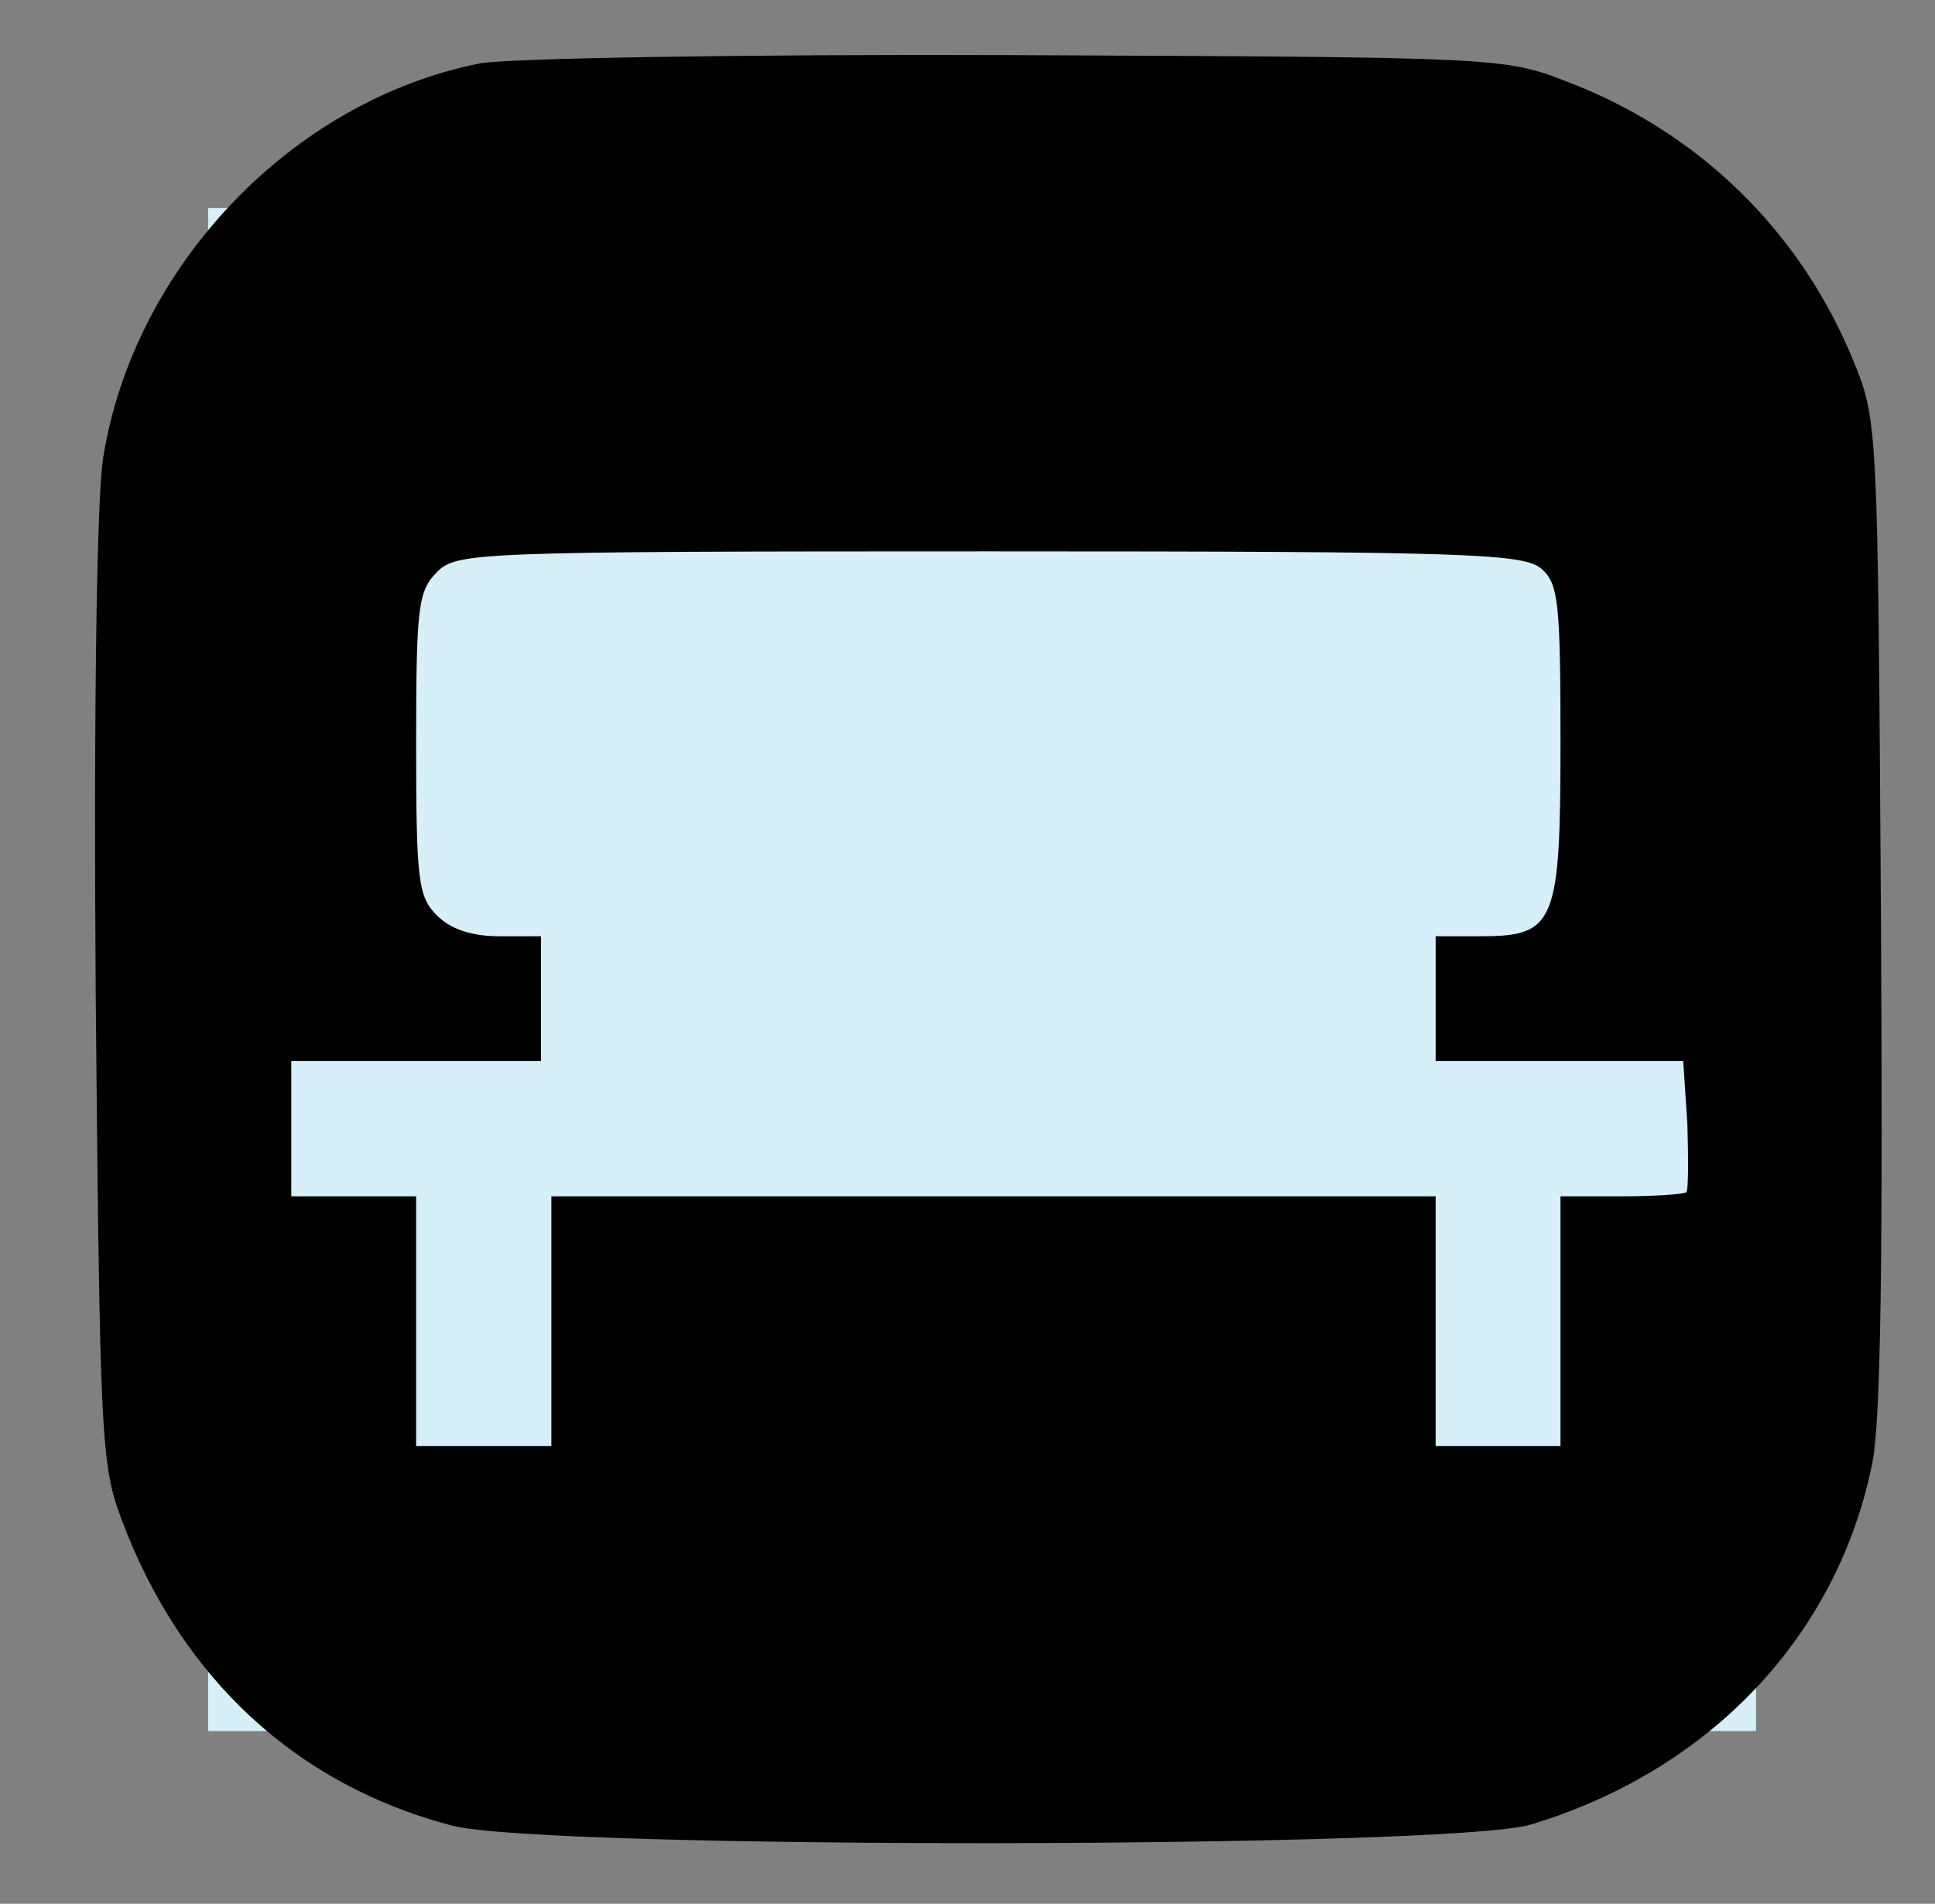 <?xml version="1.0" standalone="no"?>
<!DOCTYPE svg PUBLIC "-//W3C//DTD SVG 20010904//EN"
 "http://www.w3.org/TR/2001/REC-SVG-20010904/DTD/svg10.dtd">
<svg version="1.0" xmlns="http://www.w3.org/2000/svg"
 width="186pt" height="183pt" viewBox="0 0 186 183"
 preserveAspectRatio="xMidYMid meet">

<rect x="0" y="0" width="186" height="183" fill="#808080" stroke="none"/>

<rect x="20" y="20" width="80%" height="80%" fill="#d6eff8"/>
<g transform="translate(0,183) scale(0.1,-0.1)"
fill="#000000" stroke="none">
<path d="M461 1769 c-181 -36 -333 -196 -362 -380 -6 -41 -9 -239 -7 -515 4
-428 5 -452 25 -505 57 -152 168 -255 318 -294 90 -23 957 -22 1036 1 173 52
296 182 329 349 8 42 10 203 8 530 -3 464 -3 471 -26 527 -51 126 -150 222
-277 270 -59 23 -68 23 -530 25 -259 1 -490 -3 -514 -8z m1021 -486 c16 -14
18 -33 18 -166 0 -175 -5 -187 -77 -187 l-43 0 0 -60 0 -60 119 0 119 0 4 -61
c1 -33 1 -63 -1 -65 -2 -2 -31 -4 -63 -4 l-58 0 0 -120 0 -120 -60 0 -60 0 0
120 0 120 -425 0 -425 0 0 -120 0 -120 -65 0 -65 0 0 120 0 120 -60 0 -60 0 0
65 0 65 120 0 120 0 0 60 0 60 -40 0 c-27 0 -47 7 -60 20 -18 18 -20 33 -20
165 0 132 2 147 20 165 19 19 33 20 532 20 462 0 513 -2 530 -17z"/>
</g>
</svg>
